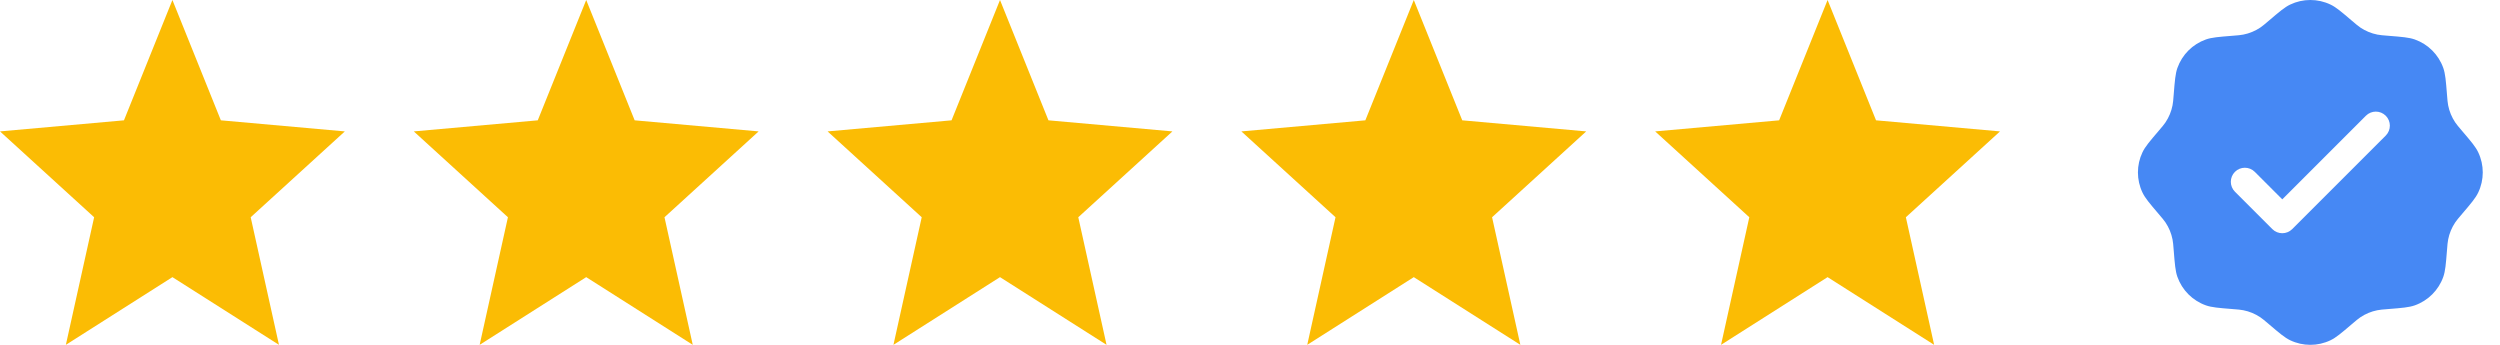 <svg width="116" height="16" viewBox="0 0 116 16" fill="none" xmlns="http://www.w3.org/2000/svg">
<path d="M8 12.859L12.944 16L11.632 10.08L16 6.097L10.248 5.583L8 0L5.752 5.583L0 6.097L4.368 10.08L3.056 16L8 12.859Z" fill="#FBBC04"/>
<path d="M27.2 12.859L32.144 16L30.832 10.08L35.2 6.097L29.448 5.583L27.2 0L24.952 5.583L19.2 6.097L23.568 10.08L22.256 16L27.2 12.859Z" fill="#FBBC04"/>
<path d="M46.4 12.859L51.344 16L50.032 10.08L54.4 6.097L48.648 5.583L46.4 0L44.152 5.583L38.4 6.097L42.768 10.08L41.456 16L46.4 12.859Z" fill="#FBBC04"/>
<path d="M65.6 12.859L70.544 16L69.232 10.08L73.6 6.097L67.848 5.583L65.6 0L63.352 5.583L57.6 6.097L61.968 10.08L60.656 16L65.6 12.859Z" fill="#FBBC04"/>
<path d="M84.8 12.859L89.744 16L88.432 10.08L92.8 6.097L87.048 5.583L84.8 0L82.552 5.583L76.8 6.097L81.168 10.08L79.856 16L84.8 12.859Z" fill="#FBBC04"/>
<path fill-rule="evenodd" clip-rule="evenodd" d="M105.274 0.96C105.079 1.126 104.982 1.209 104.878 1.279C104.639 1.439 104.371 1.55 104.09 1.605C103.967 1.63 103.839 1.64 103.584 1.66C102.943 1.711 102.622 1.737 102.355 1.831C101.736 2.05 101.25 2.536 101.031 3.155C100.937 3.422 100.911 3.743 100.86 4.384C100.84 4.639 100.83 4.767 100.805 4.89C100.75 5.171 100.639 5.439 100.479 5.678C100.409 5.782 100.326 5.879 100.16 6.074C99.743 6.563 99.534 6.808 99.412 7.064C99.129 7.656 99.129 8.344 99.412 8.936C99.534 9.192 99.743 9.437 100.16 9.926C100.326 10.121 100.409 10.218 100.479 10.322C100.639 10.561 100.75 10.829 100.805 11.11C100.83 11.233 100.84 11.361 100.86 11.616C100.911 12.257 100.937 12.578 101.031 12.845C101.25 13.464 101.736 13.95 102.355 14.169C102.622 14.263 102.943 14.289 103.584 14.34C103.839 14.36 103.967 14.37 104.09 14.395C104.371 14.45 104.639 14.561 104.878 14.721C104.982 14.791 105.079 14.874 105.274 15.04C105.763 15.457 106.008 15.665 106.264 15.788C106.856 16.071 107.544 16.071 108.136 15.788C108.392 15.665 108.637 15.457 109.126 15.04C109.321 14.874 109.418 14.791 109.522 14.721C109.761 14.561 110.029 14.45 110.31 14.395C110.433 14.37 110.561 14.36 110.816 14.34C111.457 14.289 111.778 14.263 112.045 14.169C112.664 13.95 113.15 13.464 113.369 12.845C113.463 12.578 113.489 12.257 113.54 11.616C113.56 11.361 113.57 11.233 113.595 11.11C113.65 10.829 113.761 10.561 113.921 10.322C113.991 10.218 114.074 10.121 114.24 9.926C114.657 9.437 114.866 9.192 114.988 8.936C115.271 8.344 115.271 7.656 114.988 7.064C114.866 6.808 114.657 6.563 114.24 6.074C114.074 5.879 113.991 5.782 113.921 5.678C113.761 5.439 113.65 5.171 113.595 4.89C113.57 4.767 113.56 4.639 113.54 4.384C113.489 3.743 113.463 3.422 113.369 3.155C113.15 2.536 112.664 2.05 112.045 1.831C111.778 1.737 111.457 1.711 110.816 1.66C110.561 1.64 110.433 1.63 110.31 1.605C110.029 1.55 109.761 1.439 109.522 1.279C109.418 1.209 109.321 1.126 109.126 0.96C108.637 0.543 108.392 0.334 108.136 0.212C107.544 -0.071 106.856 -0.071 106.264 0.212C106.008 0.334 105.763 0.543 105.274 0.96ZM110.699 6.291C110.953 6.036 110.953 5.624 110.699 5.37C110.445 5.115 110.032 5.115 109.778 5.37L105.898 9.25L104.622 7.974C104.368 7.72 103.955 7.72 103.701 7.974C103.447 8.228 103.447 8.641 103.701 8.895L105.437 10.631C105.692 10.885 106.104 10.885 106.358 10.631L110.699 6.291Z" fill="#4688F4"/>
</svg>
